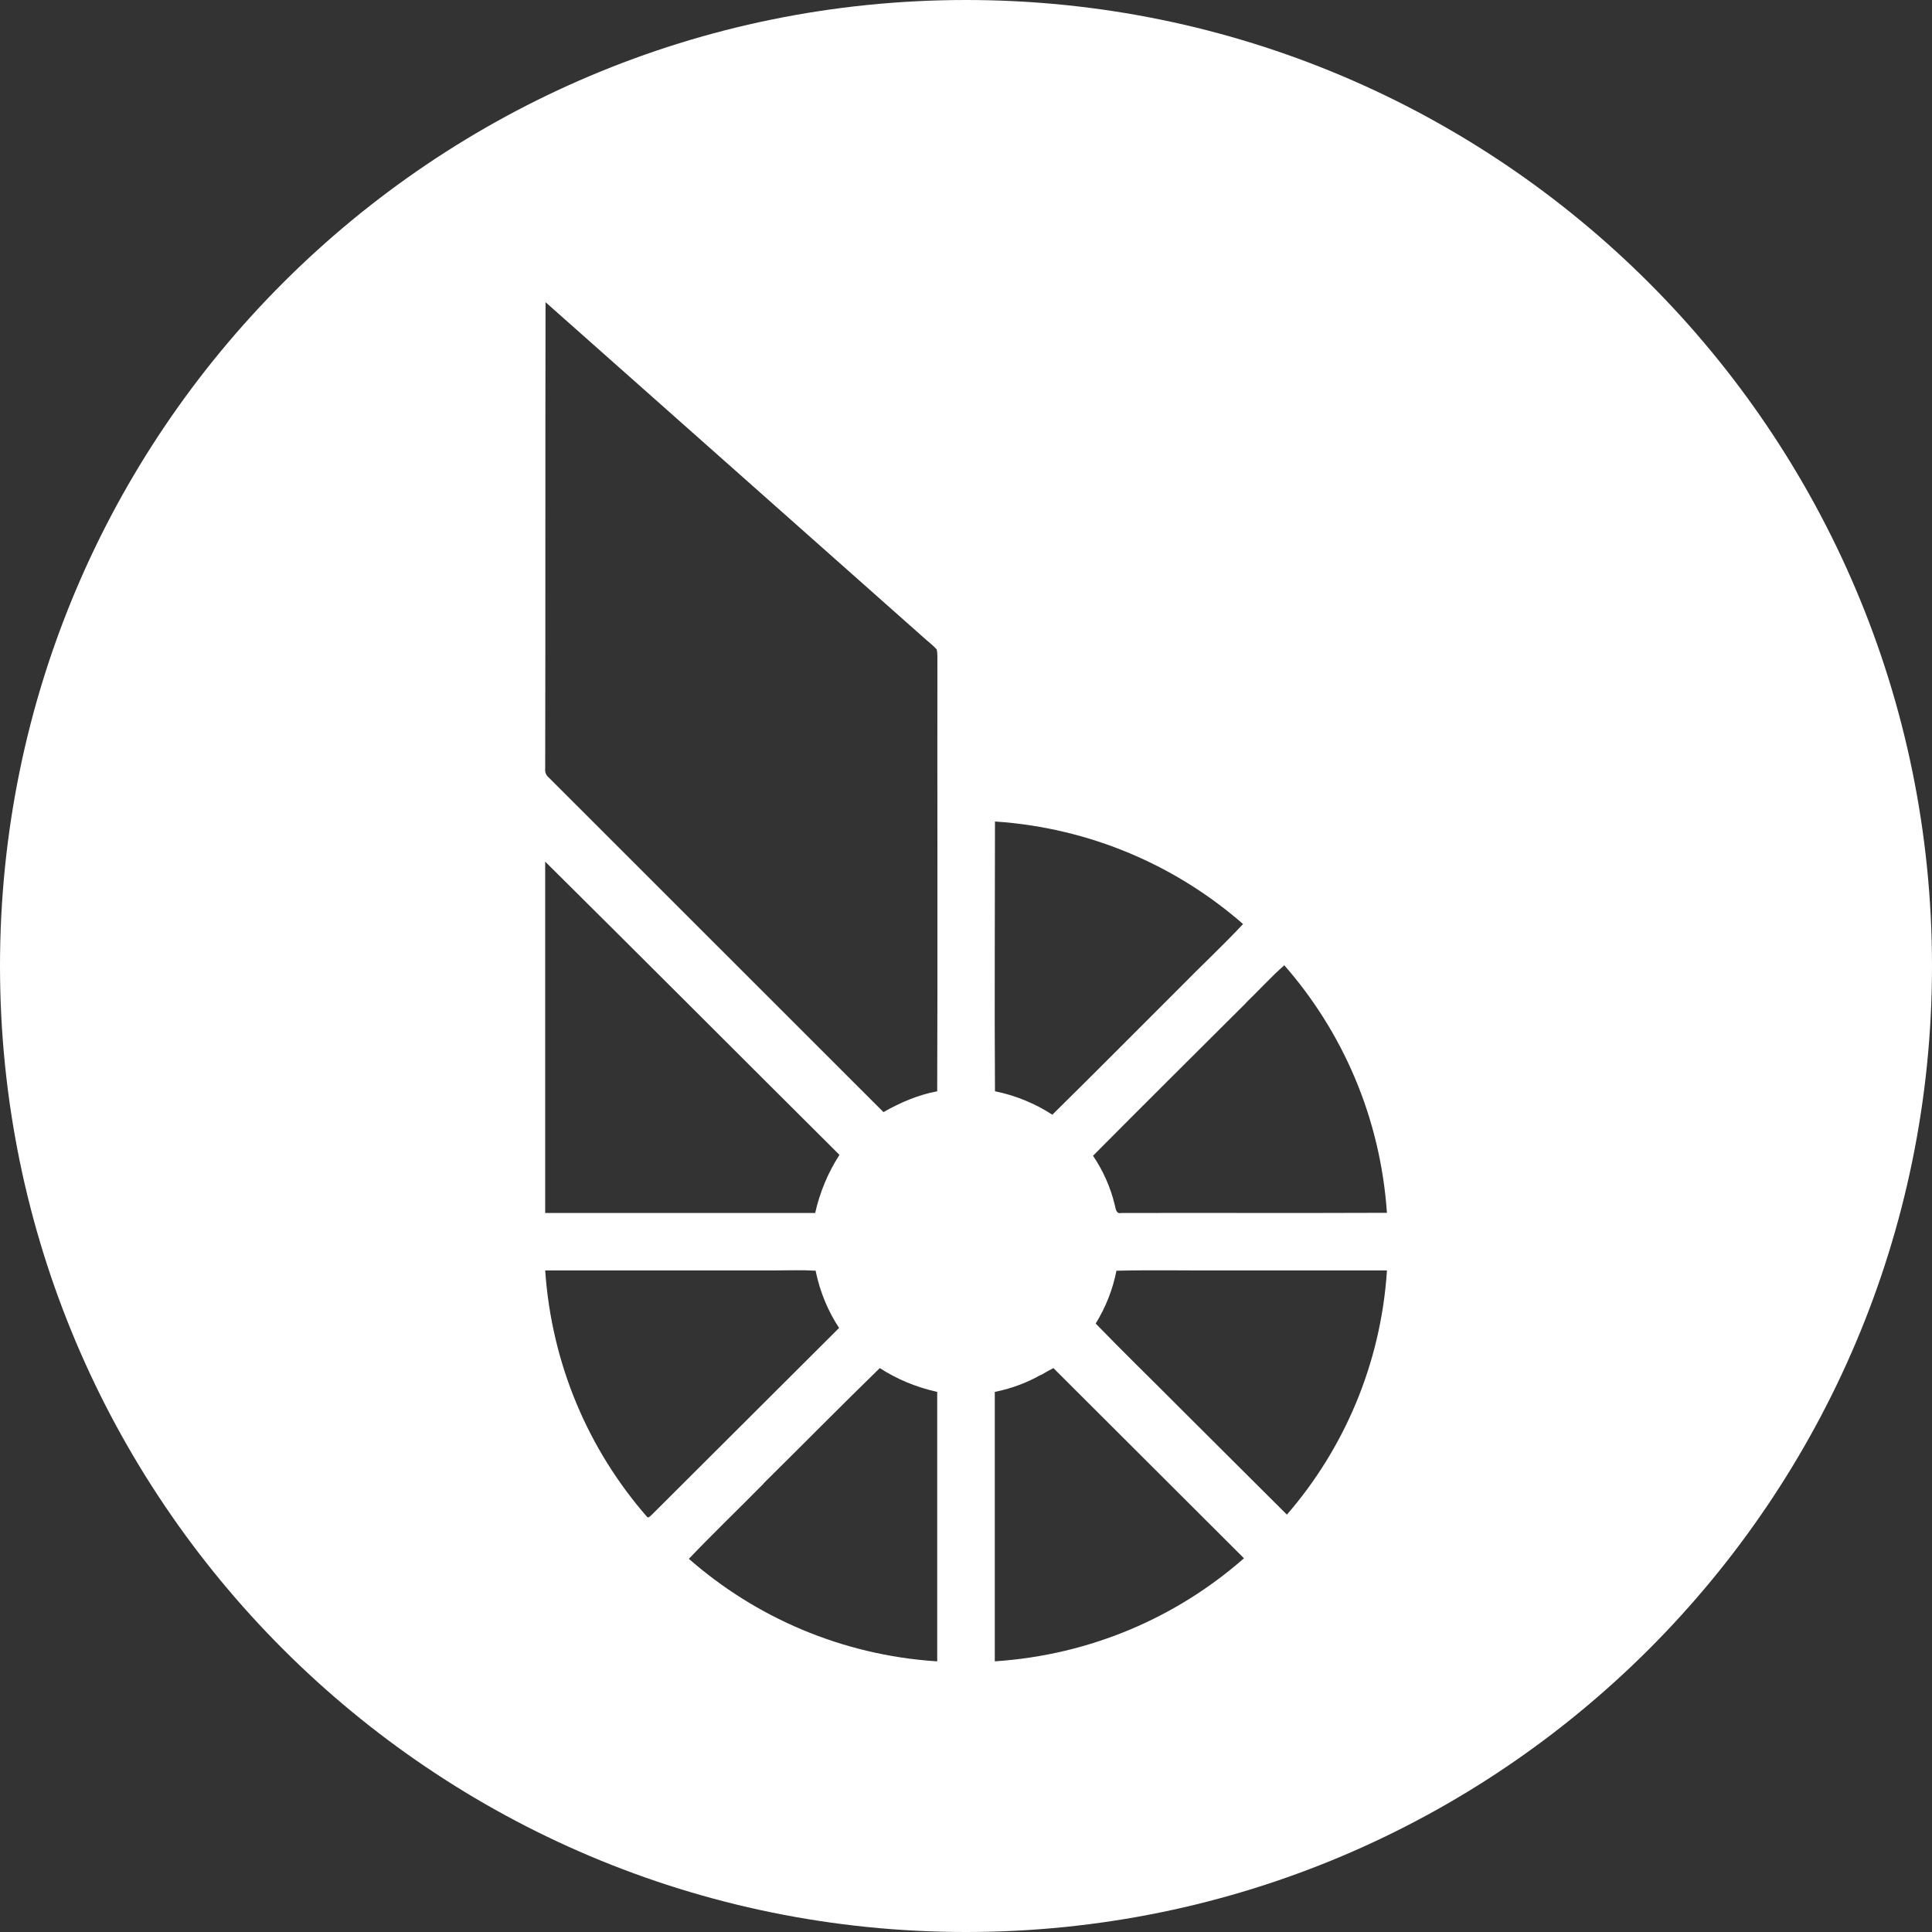 <!-- Generated by IcoMoon.io -->
<svg version="1.1" xmlns="http://www.w3.org/2000/svg" width="32" height="32" viewBox="0 0 32 32">
<rect x="0" y="0" width="32" height="32" fill="#333333" stroke="none"/>
<title>bts</title>
<path fill="#fff" d="M16 32c-8.837 0-16-7.163-16-16s7.163-16 16-16 16 7.163 16 16-7.163 16-16 16zM9.030 5l0.006 0.003c-0.006 2.575 0 5.15-0.006 7.73-0.001 0.006-0.001 0.012-0.001 0.019 0 0.051 0.023 0.096 0.060 0.126l0 0 5.544 5.542c0.277-0.158 0.575-0.286 0.89-0.345 0.009-2.394 0-4.789 0.003-7.186 0-0.006 0-0.013 0-0.020 0-0.039-0.003-0.076-0.010-0.113l0.001 0.004c-0.061-0.072-0.14-0.128-0.213-0.195l-6.274-5.565zM16.477 13.607h0.003c0 1.49-0.010 2.98 0 4.468 0.338 0.068 0.661 0.2 0.95 0.388 0.718-0.706 1.427-1.423 2.141-2.135 0.338-0.344 0.691-0.673 1.018-1.023-1.103-0.965-2.526-1.589-4.090-1.697l-0.022-0.001zM9.033 14.275l-0.003-0.003v5.819h4.472c0.076-0.342 0.212-0.668 0.402-0.963-1.624-1.616-3.243-3.24-4.87-4.853zM20.639 16.608v0.003c-0.846 0.843-1.695 1.686-2.535 2.532 0.167 0.247 0.289 0.521 0.359 0.81 0.017 0.056 0.017 0.158 0.105 0.138 1.467-0.003 2.937 0.003 4.404-0.003-0.11-1.583-0.735-3.001-1.707-4.108l0.007 0.008c-0.225 0.197-0.42 0.416-0.633 0.62zM9.030 21.042c0.108 1.571 0.726 2.98 1.687 4.082l-0.007-0.008c0.027 0.044 0.064-0.011 0.088-0.029l3.1-3.092c-0.179-0.271-0.314-0.589-0.385-0.93l-0.003-0.018c-0.221-0.014-0.44-0.005-0.659-0.005h-3.82zM18.492 21.047c-0.061 0.31-0.178 0.607-0.344 0.875 0.446 0.461 0.907 0.908 1.359 1.363l1.808 1.802c0.942-1.087 1.552-2.486 1.656-4.024l0.001-0.021h-2.596c-0.63 0.005-1.254-0.010-1.884 0.005zM17.238 22.777l-0.003-0.003c-0.219 0.125-0.472 0.221-0.741 0.277l-0.017 0.003v4.463c1.593-0.106 3.022-0.734 4.135-1.714l-0.008 0.007-3.156-3.15c-0.070 0.035-0.14 0.076-0.21 0.117zM12.647 24.571v0.003c-0.411 0.417-0.834 0.822-1.237 1.245 1.102 0.967 2.526 1.592 4.092 1.697l0.021 0.001v-4.463c-0.36-0.080-0.678-0.216-0.962-0.401l0.011 0.007c-0.647 0.63-1.283 1.275-1.925 1.91z"></path>
</svg>
